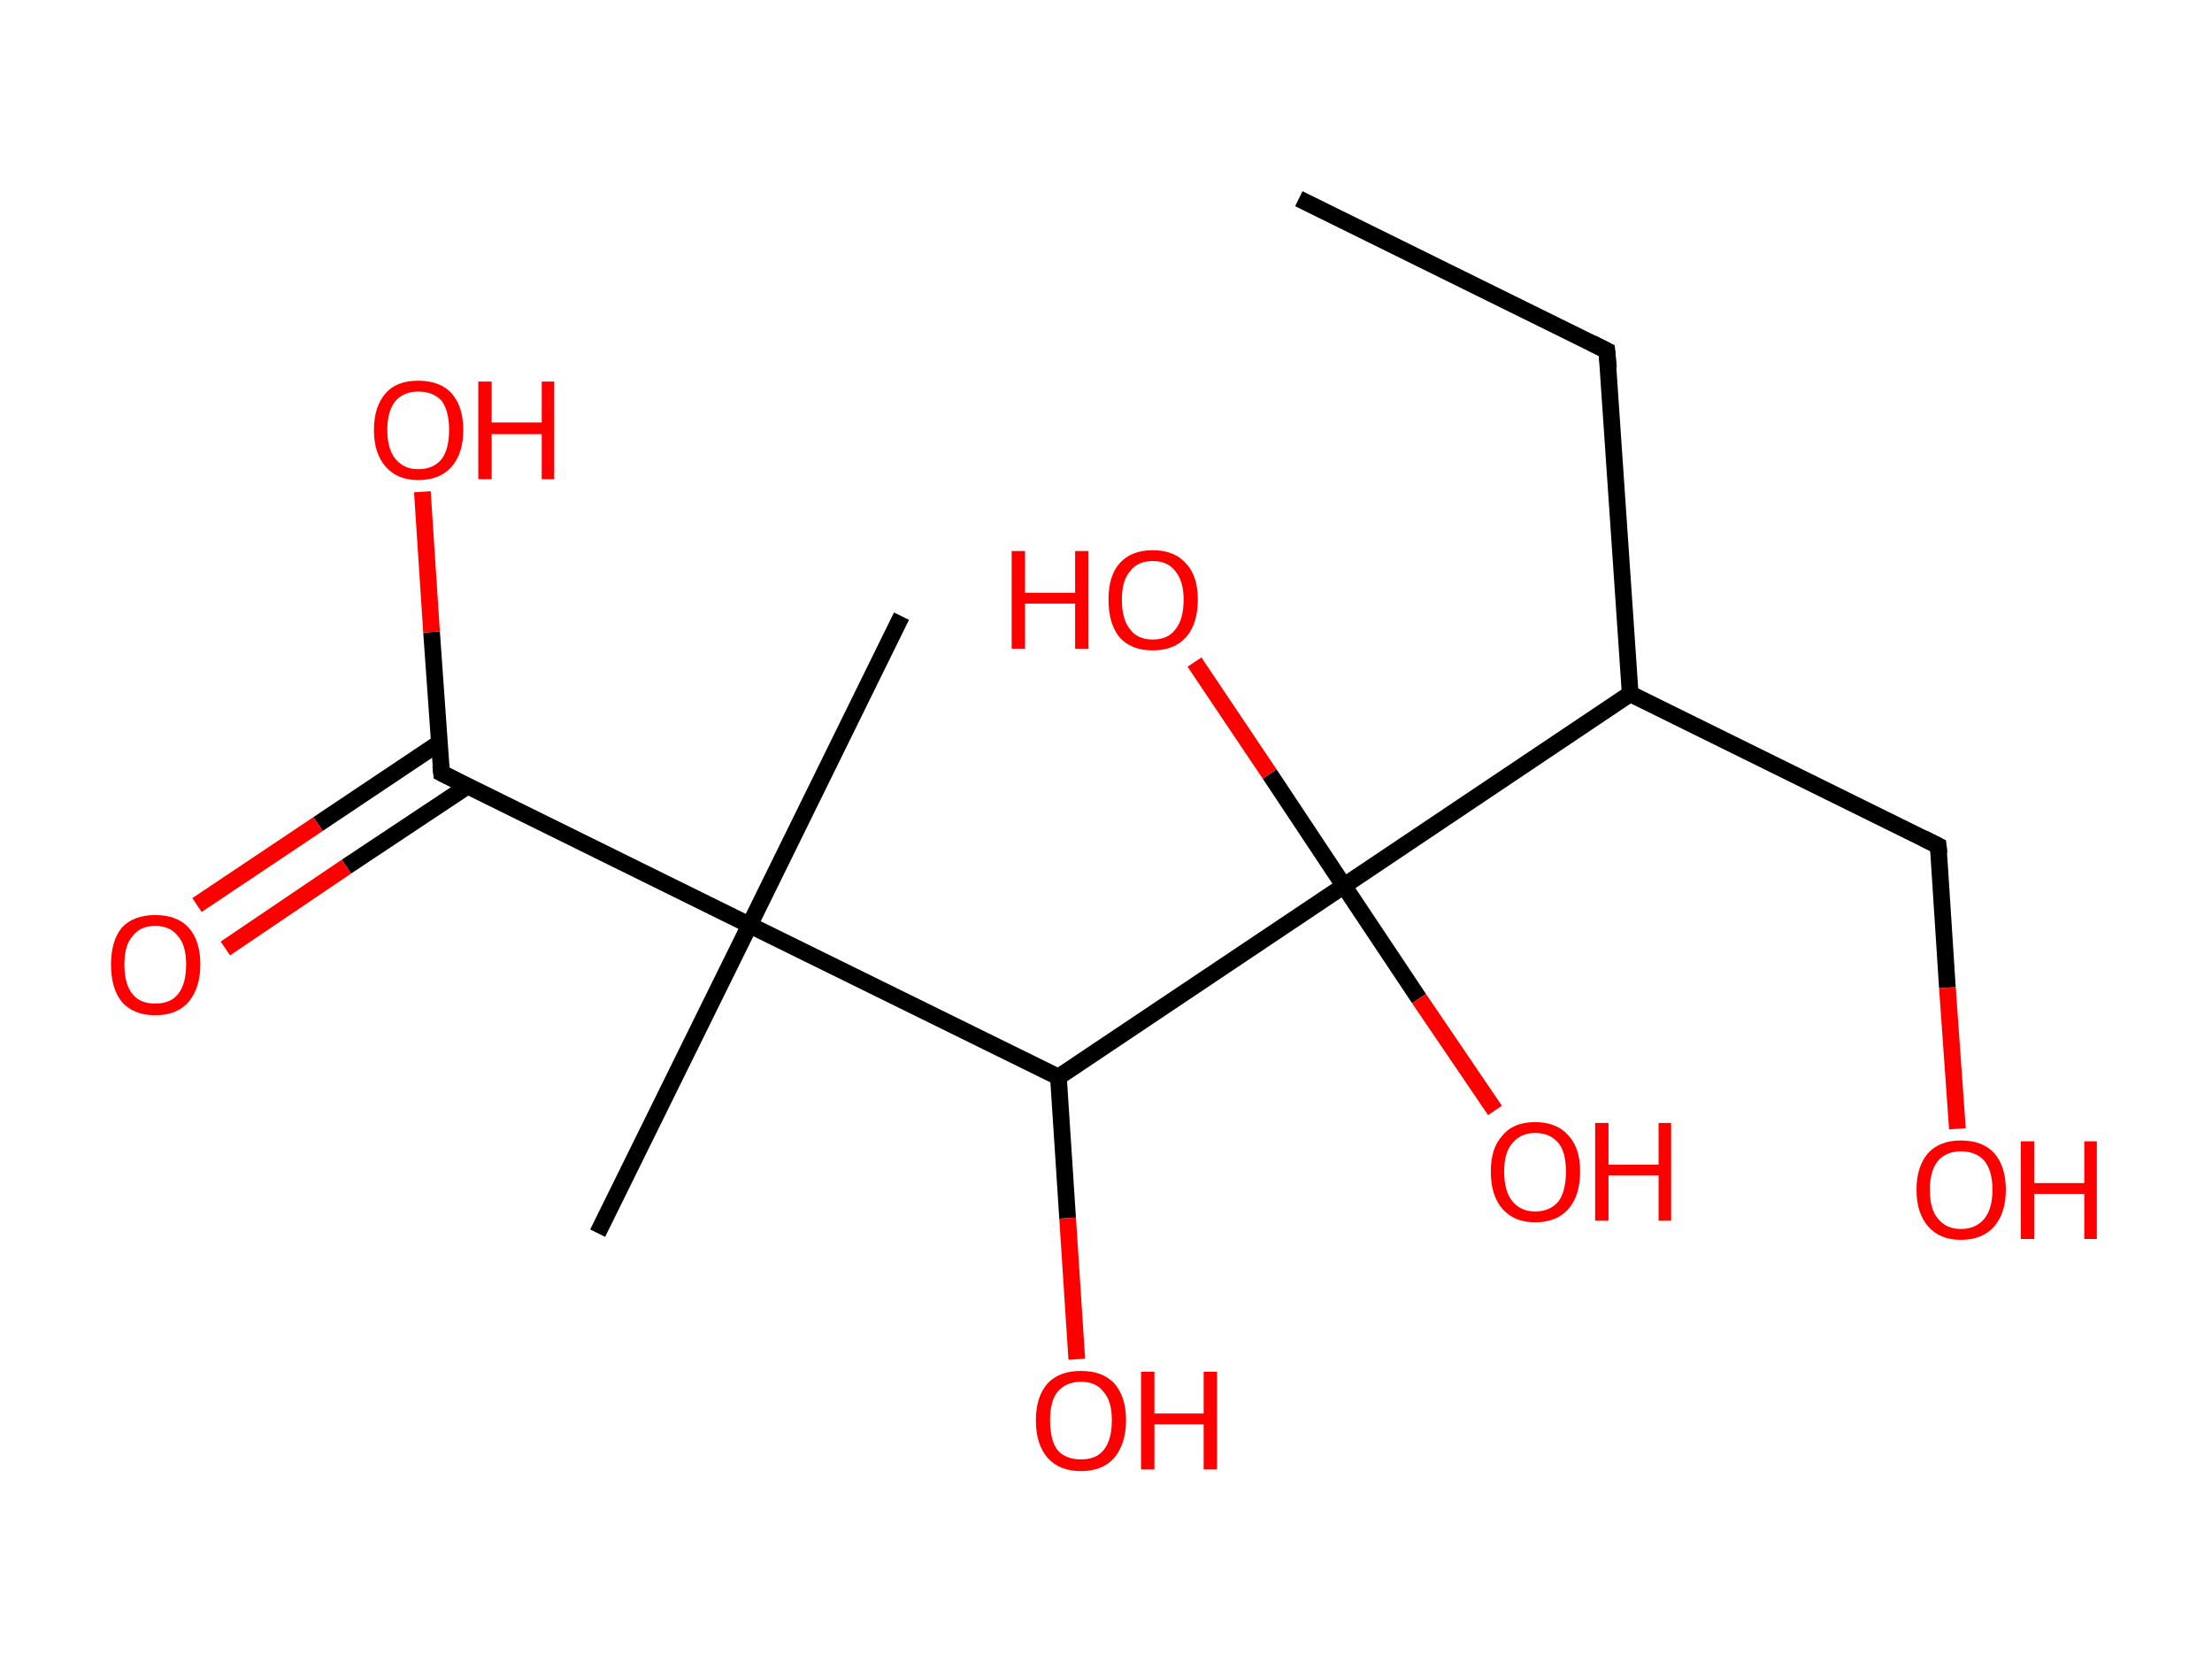 <?xml version='1.0' encoding='ASCII' standalone='yes'?>
<svg xmlns="http://www.w3.org/2000/svg" xmlns:rdkit="http://www.rdkit.org/xml" xmlns:xlink="http://www.w3.org/1999/xlink" version="1.1" baseProfile="full" xml:space="preserve" width="265px" height="200px" viewBox="0 0 265 200">
<!-- END OF HEADER -->
<rect style="opacity:1.0;fill:#FFFFFF;stroke:none" width="265.0" height="200.0" x="0.0" y="0.0"> </rect>
<path class="bond-0 atom-0 atom-1" d="M 155.6,23.8 L 192.5,42.0" style="fill:none;fill-rule:evenodd;stroke:#000000;stroke-width:2.0px;stroke-linecap:butt;stroke-linejoin:miter;stroke-opacity:1"/>
<path class="bond-1 atom-1 atom-2" d="M 192.5,42.0 L 195.3,83.1" style="fill:none;fill-rule:evenodd;stroke:#000000;stroke-width:2.0px;stroke-linecap:butt;stroke-linejoin:miter;stroke-opacity:1"/>
<path class="bond-2 atom-2 atom-3" d="M 195.3,83.1 L 232.2,101.3" style="fill:none;fill-rule:evenodd;stroke:#000000;stroke-width:2.0px;stroke-linecap:butt;stroke-linejoin:miter;stroke-opacity:1"/>
<path class="bond-3 atom-3 atom-4" d="M 232.2,101.3 L 233.3,118.3" style="fill:none;fill-rule:evenodd;stroke:#000000;stroke-width:2.0px;stroke-linecap:butt;stroke-linejoin:miter;stroke-opacity:1"/>
<path class="bond-3 atom-3 atom-4" d="M 233.3,118.3 L 234.5,135.2" style="fill:none;fill-rule:evenodd;stroke:#FF0000;stroke-width:2.0px;stroke-linecap:butt;stroke-linejoin:miter;stroke-opacity:1"/>
<path class="bond-4 atom-2 atom-5" d="M 195.3,83.1 L 161.0,106.1" style="fill:none;fill-rule:evenodd;stroke:#000000;stroke-width:2.0px;stroke-linecap:butt;stroke-linejoin:miter;stroke-opacity:1"/>
<path class="bond-5 atom-5 atom-6" d="M 161.0,106.1 L 170.0,119.6" style="fill:none;fill-rule:evenodd;stroke:#000000;stroke-width:2.0px;stroke-linecap:butt;stroke-linejoin:miter;stroke-opacity:1"/>
<path class="bond-5 atom-5 atom-6" d="M 170.0,119.6 L 179.1,133.0" style="fill:none;fill-rule:evenodd;stroke:#FF0000;stroke-width:2.0px;stroke-linecap:butt;stroke-linejoin:miter;stroke-opacity:1"/>
<path class="bond-6 atom-5 atom-7" d="M 161.0,106.1 L 152.1,92.7" style="fill:none;fill-rule:evenodd;stroke:#000000;stroke-width:2.0px;stroke-linecap:butt;stroke-linejoin:miter;stroke-opacity:1"/>
<path class="bond-6 atom-5 atom-7" d="M 152.1,92.7 L 143.1,79.3" style="fill:none;fill-rule:evenodd;stroke:#FF0000;stroke-width:2.0px;stroke-linecap:butt;stroke-linejoin:miter;stroke-opacity:1"/>
<path class="bond-7 atom-5 atom-8" d="M 161.0,106.1 L 126.8,129.0" style="fill:none;fill-rule:evenodd;stroke:#000000;stroke-width:2.0px;stroke-linecap:butt;stroke-linejoin:miter;stroke-opacity:1"/>
<path class="bond-8 atom-8 atom-9" d="M 126.8,129.0 L 127.9,145.9" style="fill:none;fill-rule:evenodd;stroke:#000000;stroke-width:2.0px;stroke-linecap:butt;stroke-linejoin:miter;stroke-opacity:1"/>
<path class="bond-8 atom-8 atom-9" d="M 127.9,145.9 L 129.0,162.8" style="fill:none;fill-rule:evenodd;stroke:#FF0000;stroke-width:2.0px;stroke-linecap:butt;stroke-linejoin:miter;stroke-opacity:1"/>
<path class="bond-9 atom-8 atom-10" d="M 126.8,129.0 L 89.8,110.8" style="fill:none;fill-rule:evenodd;stroke:#000000;stroke-width:2.0px;stroke-linecap:butt;stroke-linejoin:miter;stroke-opacity:1"/>
<path class="bond-10 atom-10 atom-11" d="M 89.8,110.8 L 108.0,73.8" style="fill:none;fill-rule:evenodd;stroke:#000000;stroke-width:2.0px;stroke-linecap:butt;stroke-linejoin:miter;stroke-opacity:1"/>
<path class="bond-11 atom-10 atom-12" d="M 89.8,110.8 L 71.6,147.7" style="fill:none;fill-rule:evenodd;stroke:#000000;stroke-width:2.0px;stroke-linecap:butt;stroke-linejoin:miter;stroke-opacity:1"/>
<path class="bond-12 atom-10 atom-13" d="M 89.8,110.8 L 52.9,92.6" style="fill:none;fill-rule:evenodd;stroke:#000000;stroke-width:2.0px;stroke-linecap:butt;stroke-linejoin:miter;stroke-opacity:1"/>
<path class="bond-13 atom-13 atom-14" d="M 52.6,89.0 L 38.1,98.7" style="fill:none;fill-rule:evenodd;stroke:#000000;stroke-width:2.0px;stroke-linecap:butt;stroke-linejoin:miter;stroke-opacity:1"/>
<path class="bond-13 atom-13 atom-14" d="M 38.1,98.7 L 23.6,108.4" style="fill:none;fill-rule:evenodd;stroke:#FF0000;stroke-width:2.0px;stroke-linecap:butt;stroke-linejoin:miter;stroke-opacity:1"/>
<path class="bond-13 atom-13 atom-14" d="M 56.1,94.1 L 41.5,103.8" style="fill:none;fill-rule:evenodd;stroke:#000000;stroke-width:2.0px;stroke-linecap:butt;stroke-linejoin:miter;stroke-opacity:1"/>
<path class="bond-13 atom-13 atom-14" d="M 41.5,103.8 L 27.0,113.6" style="fill:none;fill-rule:evenodd;stroke:#FF0000;stroke-width:2.0px;stroke-linecap:butt;stroke-linejoin:miter;stroke-opacity:1"/>
<path class="bond-14 atom-13 atom-15" d="M 52.9,92.6 L 51.7,75.7" style="fill:none;fill-rule:evenodd;stroke:#000000;stroke-width:2.0px;stroke-linecap:butt;stroke-linejoin:miter;stroke-opacity:1"/>
<path class="bond-14 atom-13 atom-15" d="M 51.7,75.7 L 50.6,58.9" style="fill:none;fill-rule:evenodd;stroke:#FF0000;stroke-width:2.0px;stroke-linecap:butt;stroke-linejoin:miter;stroke-opacity:1"/>
<path d="M 190.7,41.1 L 192.5,42.0 L 192.7,44.1" style="fill:none;stroke:#000000;stroke-width:2.0px;stroke-linecap:butt;stroke-linejoin:miter;stroke-opacity:1;"/>
<path d="M 230.4,100.4 L 232.2,101.3 L 232.3,102.2" style="fill:none;stroke:#000000;stroke-width:2.0px;stroke-linecap:butt;stroke-linejoin:miter;stroke-opacity:1;"/>
<path d="M 54.7,93.5 L 52.9,92.6 L 52.8,91.7" style="fill:none;stroke:#000000;stroke-width:2.0px;stroke-linecap:butt;stroke-linejoin:miter;stroke-opacity:1;"/>
<path class="atom-4" d="M 229.6 142.5 Q 229.6 139.7, 231.0 138.1 Q 232.4 136.6, 234.9 136.6 Q 237.5 136.6, 238.9 138.1 Q 240.3 139.7, 240.3 142.5 Q 240.3 145.3, 238.9 146.9 Q 237.5 148.5, 234.9 148.5 Q 232.4 148.5, 231.0 146.9 Q 229.6 145.3, 229.6 142.5 M 234.9 147.2 Q 236.7 147.2, 237.7 146.0 Q 238.7 144.8, 238.7 142.5 Q 238.7 140.2, 237.7 139.0 Q 236.7 137.9, 234.9 137.9 Q 233.2 137.9, 232.2 139.0 Q 231.2 140.2, 231.2 142.5 Q 231.2 144.9, 232.2 146.0 Q 233.2 147.2, 234.9 147.2 " fill="#FF0000"/>
<path class="atom-4" d="M 242.1 136.7 L 243.7 136.7 L 243.7 141.7 L 249.7 141.7 L 249.7 136.7 L 251.2 136.7 L 251.2 148.4 L 249.7 148.4 L 249.7 143.0 L 243.7 143.0 L 243.7 148.4 L 242.1 148.4 L 242.1 136.7 " fill="#FF0000"/>
<path class="atom-6" d="M 178.6 140.3 Q 178.6 137.5, 180.0 136.0 Q 181.3 134.4, 183.9 134.4 Q 186.5 134.4, 187.9 136.0 Q 189.3 137.5, 189.3 140.3 Q 189.3 143.2, 187.9 144.8 Q 186.5 146.4, 183.9 146.4 Q 181.4 146.4, 180.0 144.8 Q 178.6 143.2, 178.6 140.3 M 183.9 145.1 Q 185.7 145.1, 186.7 143.9 Q 187.6 142.7, 187.6 140.3 Q 187.6 138.0, 186.7 136.9 Q 185.7 135.7, 183.9 135.7 Q 182.2 135.7, 181.2 136.9 Q 180.2 138.0, 180.2 140.3 Q 180.2 142.7, 181.2 143.9 Q 182.2 145.1, 183.9 145.1 " fill="#FF0000"/>
<path class="atom-6" d="M 191.1 134.5 L 192.7 134.5 L 192.7 139.5 L 198.7 139.5 L 198.7 134.5 L 200.2 134.5 L 200.2 146.2 L 198.7 146.2 L 198.7 140.8 L 192.7 140.8 L 192.7 146.2 L 191.1 146.2 L 191.1 134.5 " fill="#FF0000"/>
<path class="atom-7" d="M 121.2 66.0 L 122.8 66.0 L 122.8 71.0 L 128.8 71.0 L 128.8 66.0 L 130.4 66.0 L 130.4 77.7 L 128.8 77.7 L 128.8 72.3 L 122.8 72.3 L 122.8 77.7 L 121.2 77.7 L 121.2 66.0 " fill="#FF0000"/>
<path class="atom-7" d="M 132.8 71.8 Q 132.8 69.0, 134.1 67.5 Q 135.5 65.9, 138.1 65.9 Q 140.7 65.9, 142.1 67.5 Q 143.5 69.0, 143.5 71.8 Q 143.5 74.7, 142.1 76.3 Q 140.7 77.9, 138.1 77.9 Q 135.5 77.9, 134.1 76.3 Q 132.8 74.7, 132.8 71.8 M 138.1 76.6 Q 139.9 76.6, 140.8 75.4 Q 141.8 74.2, 141.8 71.8 Q 141.8 69.6, 140.8 68.4 Q 139.9 67.2, 138.1 67.2 Q 136.3 67.2, 135.4 68.4 Q 134.4 69.5, 134.4 71.8 Q 134.4 74.2, 135.4 75.4 Q 136.3 76.6, 138.1 76.6 " fill="#FF0000"/>
<path class="atom-9" d="M 124.1 170.1 Q 124.1 167.3, 125.5 165.7 Q 126.9 164.2, 129.5 164.2 Q 132.1 164.2, 133.5 165.7 Q 134.9 167.3, 134.9 170.1 Q 134.9 172.9, 133.5 174.6 Q 132.1 176.2, 129.5 176.2 Q 126.9 176.2, 125.5 174.6 Q 124.1 173.0, 124.1 170.1 M 129.5 174.8 Q 131.3 174.8, 132.2 173.7 Q 133.2 172.5, 133.2 170.1 Q 133.2 167.8, 132.2 166.7 Q 131.3 165.5, 129.5 165.5 Q 127.7 165.5, 126.7 166.7 Q 125.8 167.8, 125.8 170.1 Q 125.8 172.5, 126.7 173.7 Q 127.7 174.8, 129.5 174.8 " fill="#FF0000"/>
<path class="atom-9" d="M 136.7 164.3 L 138.3 164.3 L 138.3 169.3 L 144.2 169.3 L 144.2 164.3 L 145.8 164.3 L 145.8 176.0 L 144.2 176.0 L 144.2 170.6 L 138.3 170.6 L 138.3 176.0 L 136.7 176.0 L 136.7 164.3 " fill="#FF0000"/>
<path class="atom-14" d="M 13.3 115.5 Q 13.3 112.7, 14.6 111.1 Q 16.0 109.6, 18.6 109.6 Q 21.2 109.6, 22.6 111.1 Q 24.0 112.7, 24.0 115.5 Q 24.0 118.3, 22.6 120.0 Q 21.2 121.6, 18.6 121.6 Q 16.0 121.6, 14.6 120.0 Q 13.3 118.4, 13.3 115.5 M 18.6 120.2 Q 20.4 120.2, 21.3 119.1 Q 22.3 117.9, 22.3 115.5 Q 22.3 113.2, 21.3 112.1 Q 20.4 110.9, 18.6 110.9 Q 16.8 110.9, 15.9 112.1 Q 14.9 113.2, 14.9 115.5 Q 14.9 117.9, 15.9 119.1 Q 16.8 120.2, 18.6 120.2 " fill="#FF0000"/>
<path class="atom-15" d="M 44.8 51.5 Q 44.8 48.7, 46.2 47.1 Q 47.5 45.6, 50.1 45.6 Q 52.7 45.6, 54.1 47.1 Q 55.5 48.7, 55.5 51.5 Q 55.5 54.3, 54.1 55.9 Q 52.7 57.5, 50.1 57.5 Q 47.6 57.5, 46.2 55.9 Q 44.8 54.3, 44.8 51.5 M 50.1 56.2 Q 51.9 56.2, 52.9 55.0 Q 53.8 53.8, 53.8 51.5 Q 53.8 49.2, 52.9 48.0 Q 51.9 46.9, 50.1 46.9 Q 48.4 46.9, 47.4 48.0 Q 46.4 49.2, 46.4 51.5 Q 46.4 53.8, 47.4 55.0 Q 48.4 56.2, 50.1 56.2 " fill="#FF0000"/>
<path class="atom-15" d="M 57.3 45.7 L 58.9 45.7 L 58.9 50.6 L 64.9 50.6 L 64.9 45.7 L 66.4 45.7 L 66.4 57.4 L 64.9 57.4 L 64.9 52.0 L 58.9 52.0 L 58.9 57.4 L 57.3 57.4 L 57.3 45.7 " fill="#FF0000"/>
</svg>

